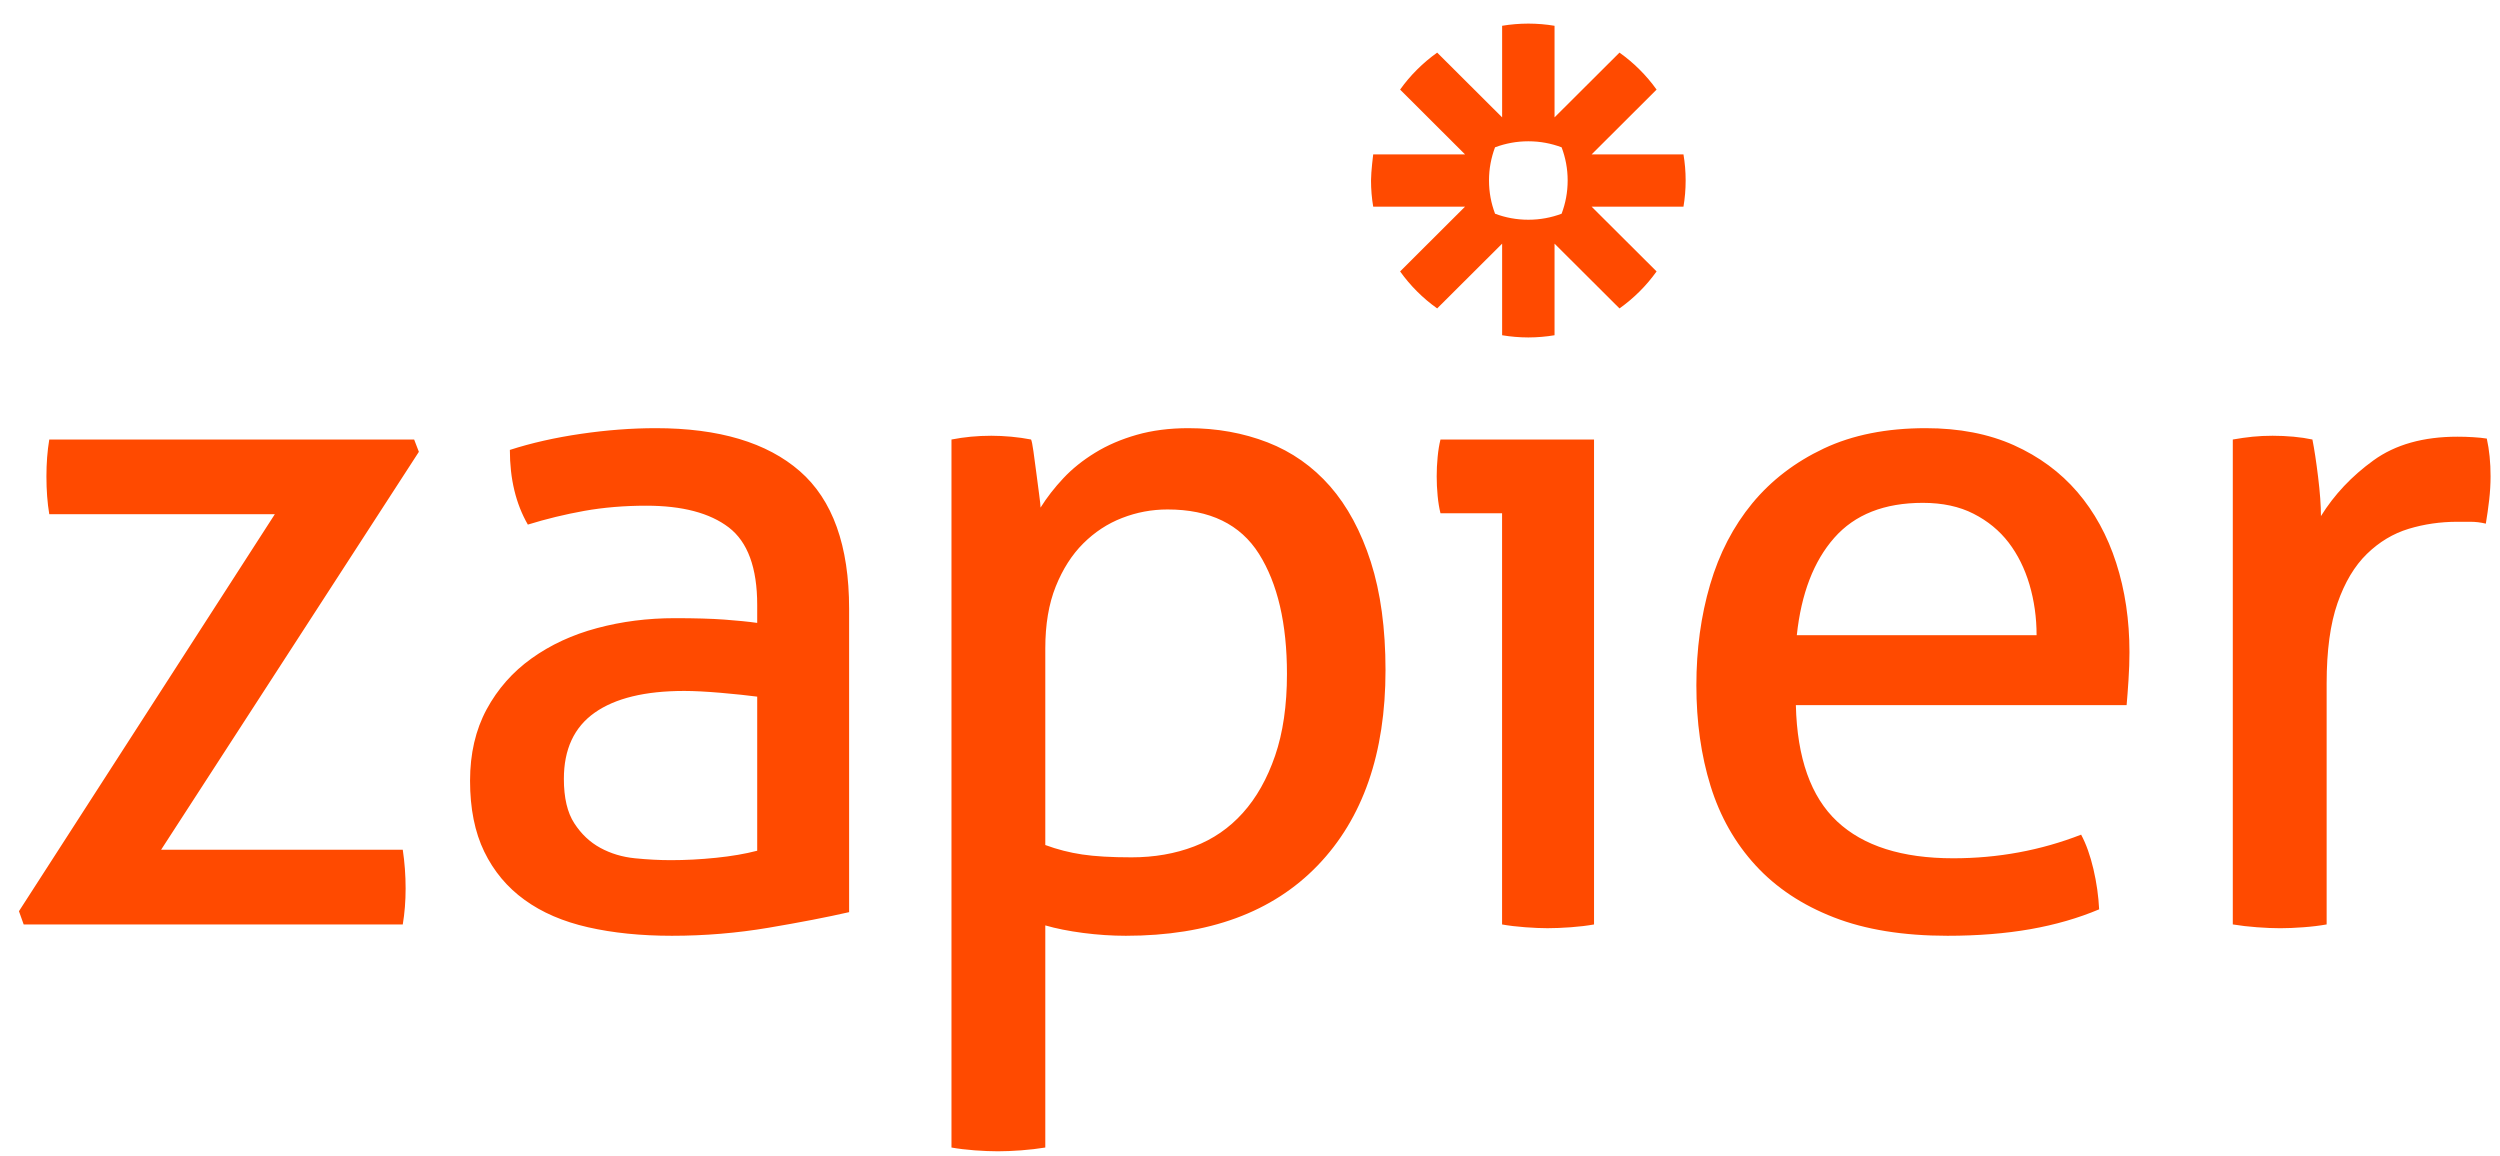 <svg width="93" height="43" viewBox="0 0 93 43" fill="none" xmlns="http://www.w3.org/2000/svg">
<path fill-rule="evenodd" clip-rule="evenodd" d="M62.625 5.743H59.209L61.625 3.333C61.435 3.067 61.223 2.818 60.992 2.588C60.761 2.357 60.511 2.147 60.245 1.957L57.829 4.366V0.959C57.513 0.906 57.188 0.879 56.857 0.878H56.851C56.52 0.879 56.195 0.906 55.879 0.959V4.366L53.463 1.957C53.197 2.147 52.947 2.357 52.716 2.588L52.715 2.589C52.484 2.818 52.273 3.067 52.084 3.333L54.499 5.743H51.083C51.083 5.743 51.002 6.382 51.002 6.713V6.717C51.002 7.048 51.03 7.373 51.083 7.688H54.499L52.084 10.097C52.464 10.629 52.93 11.095 53.463 11.473L55.879 9.064V12.471C56.195 12.524 56.519 12.552 56.849 12.553H56.858C57.189 12.552 57.514 12.524 57.829 12.471V9.064L60.245 11.473C60.511 11.284 60.761 11.073 60.992 10.843H60.992C61.223 10.613 61.435 10.363 61.625 10.097L59.208 7.688H62.625C62.678 7.373 62.706 7.05 62.706 6.719V6.711C62.706 6.381 62.678 6.058 62.625 5.743ZM68.34 30.556C67.364 29.642 66.853 28.2 66.806 26.231H79.11C79.133 25.973 79.157 25.663 79.18 25.299C79.204 24.936 79.216 24.59 79.216 24.262C79.216 23.066 79.051 21.959 78.722 20.939C78.393 19.919 77.911 19.041 77.277 18.302C76.642 17.564 75.855 16.984 74.915 16.561C73.975 16.14 72.882 15.928 71.636 15.928C70.179 15.928 68.915 16.18 67.846 16.684C66.777 17.189 65.89 17.869 65.184 18.724C64.48 19.58 63.956 20.587 63.616 21.747C63.275 22.909 63.105 24.157 63.105 25.492C63.105 26.853 63.281 28.101 63.633 29.238C63.986 30.375 64.544 31.36 65.308 32.192C66.072 33.024 67.042 33.668 68.217 34.125C69.391 34.583 70.802 34.811 72.448 34.811C73.575 34.811 74.603 34.728 75.532 34.565C76.46 34.401 77.312 34.155 78.088 33.827C78.064 33.334 77.994 32.837 77.876 32.332C77.758 31.828 77.606 31.4 77.418 31.049C75.913 31.635 74.328 31.928 72.659 31.928C70.755 31.928 69.315 31.47 68.34 30.556ZM35.395 16.35C35.63 16.304 35.871 16.269 36.117 16.245C36.365 16.222 36.617 16.21 36.876 16.21C37.11 16.21 37.357 16.222 37.616 16.245C37.874 16.269 38.121 16.304 38.356 16.35C38.38 16.398 38.409 16.544 38.444 16.79C38.479 17.036 38.515 17.3 38.55 17.581C38.585 17.862 38.621 18.133 38.656 18.39C38.691 18.648 38.708 18.812 38.708 18.883C38.943 18.507 39.225 18.144 39.555 17.792C39.883 17.441 40.278 17.124 40.736 16.843C41.194 16.561 41.711 16.339 42.287 16.175C42.862 16.011 43.503 15.928 44.209 15.928C45.266 15.928 46.247 16.105 47.153 16.456C48.057 16.808 48.832 17.353 49.479 18.09C50.125 18.83 50.63 19.767 50.995 20.904C51.359 22.042 51.541 23.383 51.541 24.93C51.541 28.024 50.701 30.445 49.021 32.191C47.34 33.938 44.961 34.811 41.881 34.811C41.364 34.811 40.836 34.776 40.295 34.706C39.754 34.635 39.284 34.541 38.885 34.425V42.688C38.603 42.734 38.303 42.769 37.986 42.793C37.669 42.816 37.38 42.828 37.122 42.828C36.863 42.828 36.576 42.816 36.259 42.793C35.941 42.769 35.653 42.734 35.395 42.688V16.35ZM28.168 22.504C28.168 21.121 27.815 20.16 27.11 19.62C26.405 19.082 25.383 18.812 24.043 18.812C23.22 18.812 22.451 18.877 21.734 19.005C21.017 19.134 20.317 19.304 19.636 19.515C19.189 18.741 18.967 17.816 18.967 16.737C19.765 16.479 20.646 16.28 21.61 16.139C22.574 15.998 23.502 15.928 24.396 15.928C26.745 15.928 28.532 16.462 29.754 17.528C30.976 18.595 31.587 20.301 31.587 22.644V33.932C30.765 34.12 29.766 34.313 28.591 34.512C27.415 34.711 26.216 34.811 24.995 34.811C23.843 34.811 22.803 34.706 21.875 34.494C20.946 34.283 20.159 33.944 19.513 33.474C18.866 33.007 18.367 32.408 18.014 31.681C17.662 30.955 17.486 30.076 17.486 29.044C17.486 28.037 17.691 27.151 18.102 26.389C18.514 25.628 19.072 24.995 19.777 24.491C20.482 23.987 21.293 23.611 22.21 23.366C23.127 23.119 24.09 22.996 25.101 22.996C25.853 22.996 26.47 23.014 26.951 23.049C27.433 23.085 27.838 23.125 28.168 23.172V22.504ZM0.705 33.897L10.224 19.128H1.833C1.762 18.706 1.727 18.238 1.727 17.722C1.727 17.23 1.762 16.772 1.833 16.35H15.406L15.582 16.808L5.993 31.611H14.983C15.053 32.081 15.089 32.56 15.089 33.052C15.089 33.523 15.053 33.967 14.983 34.39H0.881L0.705 33.897ZM26.828 25.774C27.369 25.822 27.815 25.868 28.168 25.915V31.647C27.721 31.764 27.21 31.851 26.634 31.91C26.058 31.969 25.5 31.998 24.959 31.998C24.537 31.998 24.09 31.975 23.62 31.928C23.15 31.881 22.721 31.752 22.333 31.541C21.945 31.33 21.622 31.025 21.364 30.626C21.105 30.229 20.976 29.677 20.976 28.974C20.976 27.873 21.357 27.052 22.122 26.512C22.885 25.974 23.996 25.703 25.453 25.703C25.829 25.703 26.288 25.728 26.828 25.774ZM40.26 31.787C39.79 31.717 39.331 31.6 38.885 31.435V24.122C38.885 23.23 39.014 22.464 39.273 21.818C39.532 21.174 39.872 20.64 40.295 20.218C40.718 19.796 41.199 19.479 41.741 19.269C42.281 19.058 42.845 18.952 43.433 18.952C45.007 18.952 46.141 19.504 46.835 20.605C47.528 21.707 47.875 23.196 47.875 25.071C47.875 26.243 47.727 27.257 47.434 28.112C47.14 28.968 46.74 29.677 46.235 30.239C45.73 30.802 45.125 31.22 44.42 31.488C43.715 31.758 42.94 31.893 42.093 31.893C41.341 31.893 40.73 31.857 40.26 31.787ZM55.877 19.093H53.586C53.539 18.905 53.503 18.689 53.48 18.443C53.456 18.197 53.445 17.956 53.445 17.722C53.445 17.488 53.456 17.247 53.48 17.001C53.503 16.755 53.539 16.538 53.586 16.35H59.298V34.39C59.038 34.436 58.751 34.471 58.434 34.494C58.117 34.517 57.828 34.529 57.57 34.529C57.335 34.529 57.058 34.517 56.742 34.494C56.424 34.471 56.136 34.436 55.877 34.39V19.093ZM75.761 23.63C75.761 22.973 75.673 22.346 75.497 21.747C75.32 21.15 75.061 20.629 74.721 20.183C74.379 19.738 73.945 19.38 73.416 19.111C72.888 18.841 72.259 18.706 71.53 18.706C70.097 18.706 68.998 19.14 68.234 20.008C67.47 20.875 67.006 22.082 66.841 23.63H75.761ZM83.801 16.245C83.566 16.269 83.319 16.304 83.06 16.35V34.389C83.342 34.435 83.642 34.471 83.96 34.494C84.277 34.518 84.564 34.53 84.824 34.53C85.081 34.53 85.37 34.518 85.687 34.494C86.004 34.471 86.292 34.435 86.551 34.389V25.422C86.551 24.204 86.686 23.207 86.956 22.434C87.226 21.66 87.591 21.051 88.049 20.605C88.507 20.16 89.023 19.849 89.6 19.673C90.176 19.498 90.781 19.41 91.416 19.41H91.891C92.091 19.41 92.285 19.433 92.473 19.48C92.52 19.199 92.562 18.906 92.597 18.601C92.632 18.297 92.649 18.003 92.649 17.722C92.649 17.464 92.638 17.218 92.614 16.983C92.591 16.75 92.555 16.526 92.509 16.315C92.368 16.292 92.196 16.275 91.997 16.263C91.797 16.25 91.603 16.245 91.416 16.245C90.146 16.245 89.107 16.538 88.296 17.124C87.485 17.71 86.833 18.402 86.339 19.199C86.339 18.8 86.303 18.314 86.233 17.739C86.163 17.166 86.092 16.702 86.022 16.35C85.81 16.304 85.575 16.269 85.317 16.245C85.058 16.222 84.799 16.21 84.541 16.21C84.282 16.21 84.035 16.222 83.801 16.245ZM58.092 7.95C58.237 7.566 58.317 7.152 58.317 6.718V6.712C58.317 6.279 58.237 5.863 58.092 5.48C57.708 5.336 57.292 5.256 56.857 5.256H56.851C56.416 5.256 56 5.336 55.615 5.48C55.471 5.863 55.391 6.279 55.391 6.712V6.718C55.391 7.152 55.471 7.567 55.616 7.95C56 8.095 56.416 8.174 56.851 8.174H56.857C57.292 8.174 57.708 8.095 58.092 7.95Z" fill="#FF4A00"/>
</svg>
